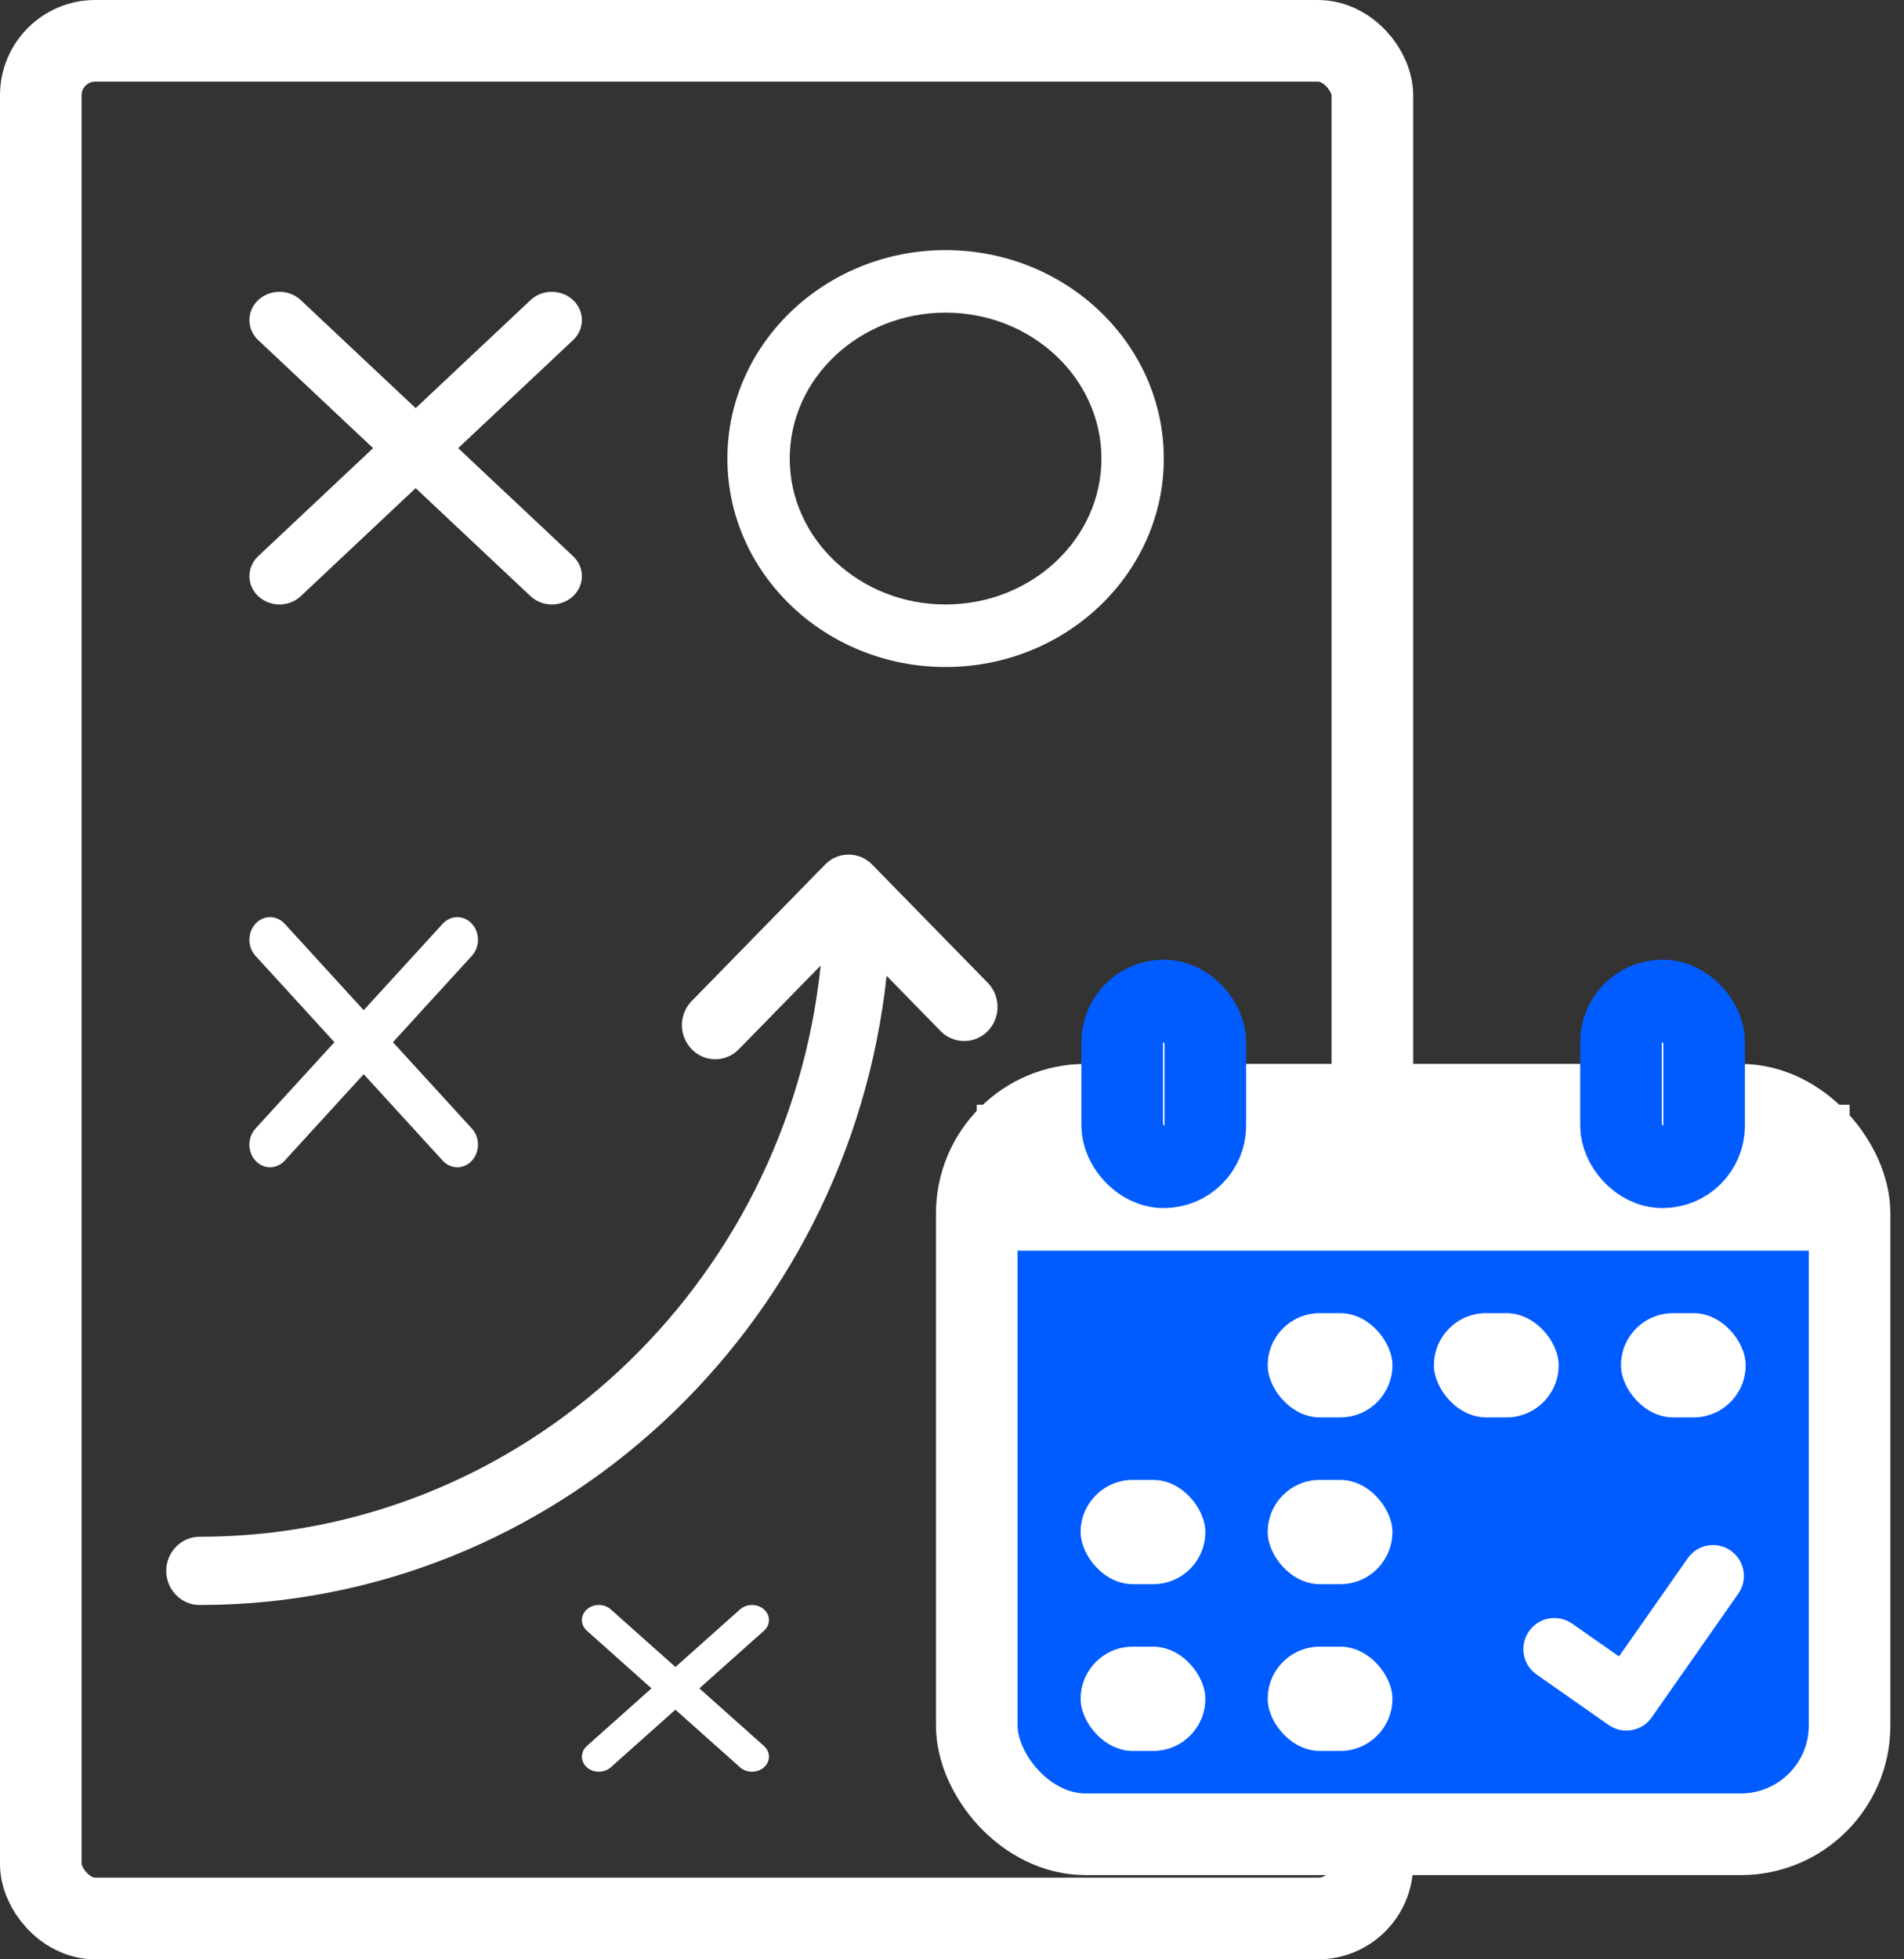 <?xml version="1.0" encoding="UTF-8"?>
<svg width="70px" height="72px" viewBox="0 0 70 72" version="1.1" xmlns="http://www.w3.org/2000/svg" xmlns:xlink="http://www.w3.org/1999/xlink">
    <rect x="0" y="0" width="70" height="72" fill="#333333" stroke="none"/>
    <!-- Generator: Sketch 57.1 (83088) - https://sketch.com -->
    <title>UI / Icons / sprint_planning</title>
    <desc>Created with Sketch.</desc>
    <g id="Page-1" stroke="none" stroke-width="1" fill="none" fill-rule="evenodd">
        <g id="Main-Page---Values-Copy" transform="translate(-375, -773)">
            <g id="UI-/-Icons-/-sprint_planning" transform="translate(375, 773)">
                <g id="Sprint-Planning">
                    <g id="Plan-Board" fill-rule="nonzero">
                        <path d="M14.446,38.298 L17.35,35.122 C17.647,34.797 17.647,34.27 17.35,33.946 C17.053,33.621 16.572,33.621 16.275,33.946 L13.371,37.122 L10.467,33.946 C10.17,33.621 9.688,33.621 9.391,33.946 C9.094,34.271 9.094,34.797 9.391,35.122 L12.295,38.298 L9.391,41.474 C9.094,41.799 9.094,42.325 9.391,42.65 C9.54,42.812 9.734,42.894 9.929,42.894 C10.124,42.894 10.318,42.812 10.467,42.65 L13.371,39.474 L16.275,42.65 C16.423,42.812 16.618,42.894 16.812,42.894 C17.007,42.894 17.202,42.812 17.35,42.65 C17.647,42.325 17.647,41.799 17.35,41.474 L14.446,38.298 Z" id="Path" fill="#FFFFFF"></path>
                        <path d="M16.845,16.468 L21.069,12.498 C21.501,12.092 21.501,11.434 21.069,11.028 C20.637,10.622 19.937,10.622 19.505,11.028 L15.281,14.998 L11.057,11.028 C10.625,10.622 9.924,10.622 9.493,11.028 C9.061,11.434 9.061,12.092 9.493,12.498 L13.716,16.468 L9.493,20.438 C9.061,20.844 9.061,21.502 9.493,21.908 C9.709,22.111 9.992,22.213 10.275,22.213 C10.558,22.213 10.841,22.111 11.057,21.908 L15.281,17.938 L19.505,21.908 C19.721,22.111 20.004,22.213 20.287,22.213 C20.57,22.213 20.853,22.111 21.069,21.908 C21.501,21.502 21.501,20.844 21.069,20.438 L16.845,16.468 Z" id="Path" fill="#FFFFFF"></path>
                        <path d="M25.712,62.043 L28.087,59.925 C28.33,59.709 28.33,59.358 28.087,59.141 C27.844,58.925 27.45,58.925 27.207,59.141 L24.832,61.258 L22.456,59.141 C22.212,58.925 21.819,58.925 21.576,59.141 C21.333,59.358 21.333,59.709 21.576,59.925 L23.951,62.043 L21.576,64.16 C21.333,64.376 21.333,64.727 21.576,64.944 C21.697,65.052 21.856,65.106 22.016,65.106 C22.175,65.106 22.334,65.052 22.456,64.944 L24.831,62.827 L27.207,64.944 C27.329,65.052 27.488,65.106 27.647,65.106 C27.806,65.106 27.966,65.052 28.087,64.944 C28.33,64.727 28.33,64.376 28.087,64.16 L25.712,62.043 Z" id="Path" fill="#FFFFFF"></path>
                        <path d="M36.315,36.116 L32.393,32.106 L32.066,31.771 C31.587,31.282 30.811,31.282 30.333,31.771 L25.43,36.785 C24.951,37.274 24.951,38.068 25.43,38.557 C25.669,38.802 25.983,38.925 26.296,38.925 C26.61,38.925 26.924,38.802 27.163,38.557 L30.171,35.481 C28.951,47.262 19.177,56.472 7.338,56.472 C6.661,56.472 6.112,57.033 6.112,57.725 C6.112,58.417 6.661,58.979 7.338,58.979 C20.404,58.979 31.196,48.844 32.596,35.859 L34.581,37.889 C34.821,38.134 35.135,38.256 35.448,38.256 C35.762,38.256 36.076,38.134 36.315,37.889 C36.794,37.399 36.794,36.606 36.315,36.116 Z" id="Path" fill="#FFFFFF"></path>
                        <path d="M34.764,9.191 C30.341,9.191 26.742,12.628 26.742,16.851 C26.742,21.074 30.341,24.511 34.764,24.511 C39.188,24.511 42.787,21.074 42.787,16.851 C42.787,12.628 39.188,9.191 34.764,9.191 Z M34.764,22.213 C31.604,22.213 29.034,19.808 29.034,16.851 C29.034,13.895 31.604,11.489 34.764,11.489 C37.924,11.489 40.494,13.895 40.494,16.851 C40.494,19.808 37.924,22.213 34.764,22.213 Z" id="Shape" fill="#FFFFFF"></path>
                        <rect id="Rectangle" stroke="#FFFFFF" stroke-width="3" x="1.5" y="1.5" width="48.955" height="69" rx="2"></rect>
                    </g>
                    <g id="Calendar" transform="translate(35.91, 36.766)" fill-rule="nonzero">
                        <rect id="Rectangle" stroke="#FFFFFF" stroke-width="3" fill="#005CFF" x="0" y="3.83" width="32.09" height="26.809" rx="4"></rect>
                        <rect id="Rectangle" fill="#FFFFFF" x="10.697" y="11.489" width="4.584" height="3.83" rx="1.915"></rect>
                        <rect id="Rectangle-Copy-6" fill="#FFFFFF" x="10.697" y="17.617" width="4.584" height="3.83" rx="1.915"></rect>
                        <rect id="Rectangle-Copy-9" fill="#FFFFFF" x="3.82" y="17.617" width="4.584" height="3.83" rx="1.915"></rect>
                        <rect id="Rectangle-Copy-10" fill="#FFFFFF" x="3.82" y="23.745" width="4.584" height="3.83" rx="1.915"></rect>
                        <rect id="Rectangle-Copy-11" fill="#FFFFFF" x="10.697" y="23.745" width="4.584" height="3.83" rx="1.915"></rect>
                        <rect id="Rectangle-Copy-4" fill="#FFFFFF" x="16.809" y="11.489" width="4.584" height="3.83" rx="1.915"></rect>
                        <rect id="Rectangle-Copy-5" fill="#FFFFFF" x="23.685" y="11.489" width="4.584" height="3.83" rx="1.915"></rect>
                        <rect id="Rectangle" fill="#FFFFFF" x="0" y="3.83" width="32.09" height="5.362"></rect>
                        <rect id="Rectangle" stroke="#005CFF" stroke-width="3" fill="#FFFFFF" x="5.348" y="0" width="3.056" height="6.128" rx="1.528"></rect>
                        <rect id="Rectangle-Copy-3" stroke="#005CFF" stroke-width="3" fill="#FFFFFF" x="23.685" y="0" width="3.056" height="6.128" rx="1.528"></rect>
                        <path d="M25.769,18.579 C26.396,18.579 26.904,19.086 26.904,19.713 L26.904,25.267 C26.904,25.893 26.396,26.401 25.769,26.401 C25.765,26.401 25.764,26.401 25.763,26.401 L22.534,26.401 C21.904,26.401 21.393,25.89 21.393,25.26 C21.393,24.63 21.904,24.12 22.534,24.12 L24.634,24.119 L24.635,19.713 C24.635,19.086 25.143,18.579 25.769,18.579 Z" id="Combined-Shape" fill="#FFFFFF" transform="translate(24.148, 22.49) rotate(35) translate(-24.148, -22.49) "></path>
                    </g>
                </g>
            </g>
        </g>
    </g>
</svg>